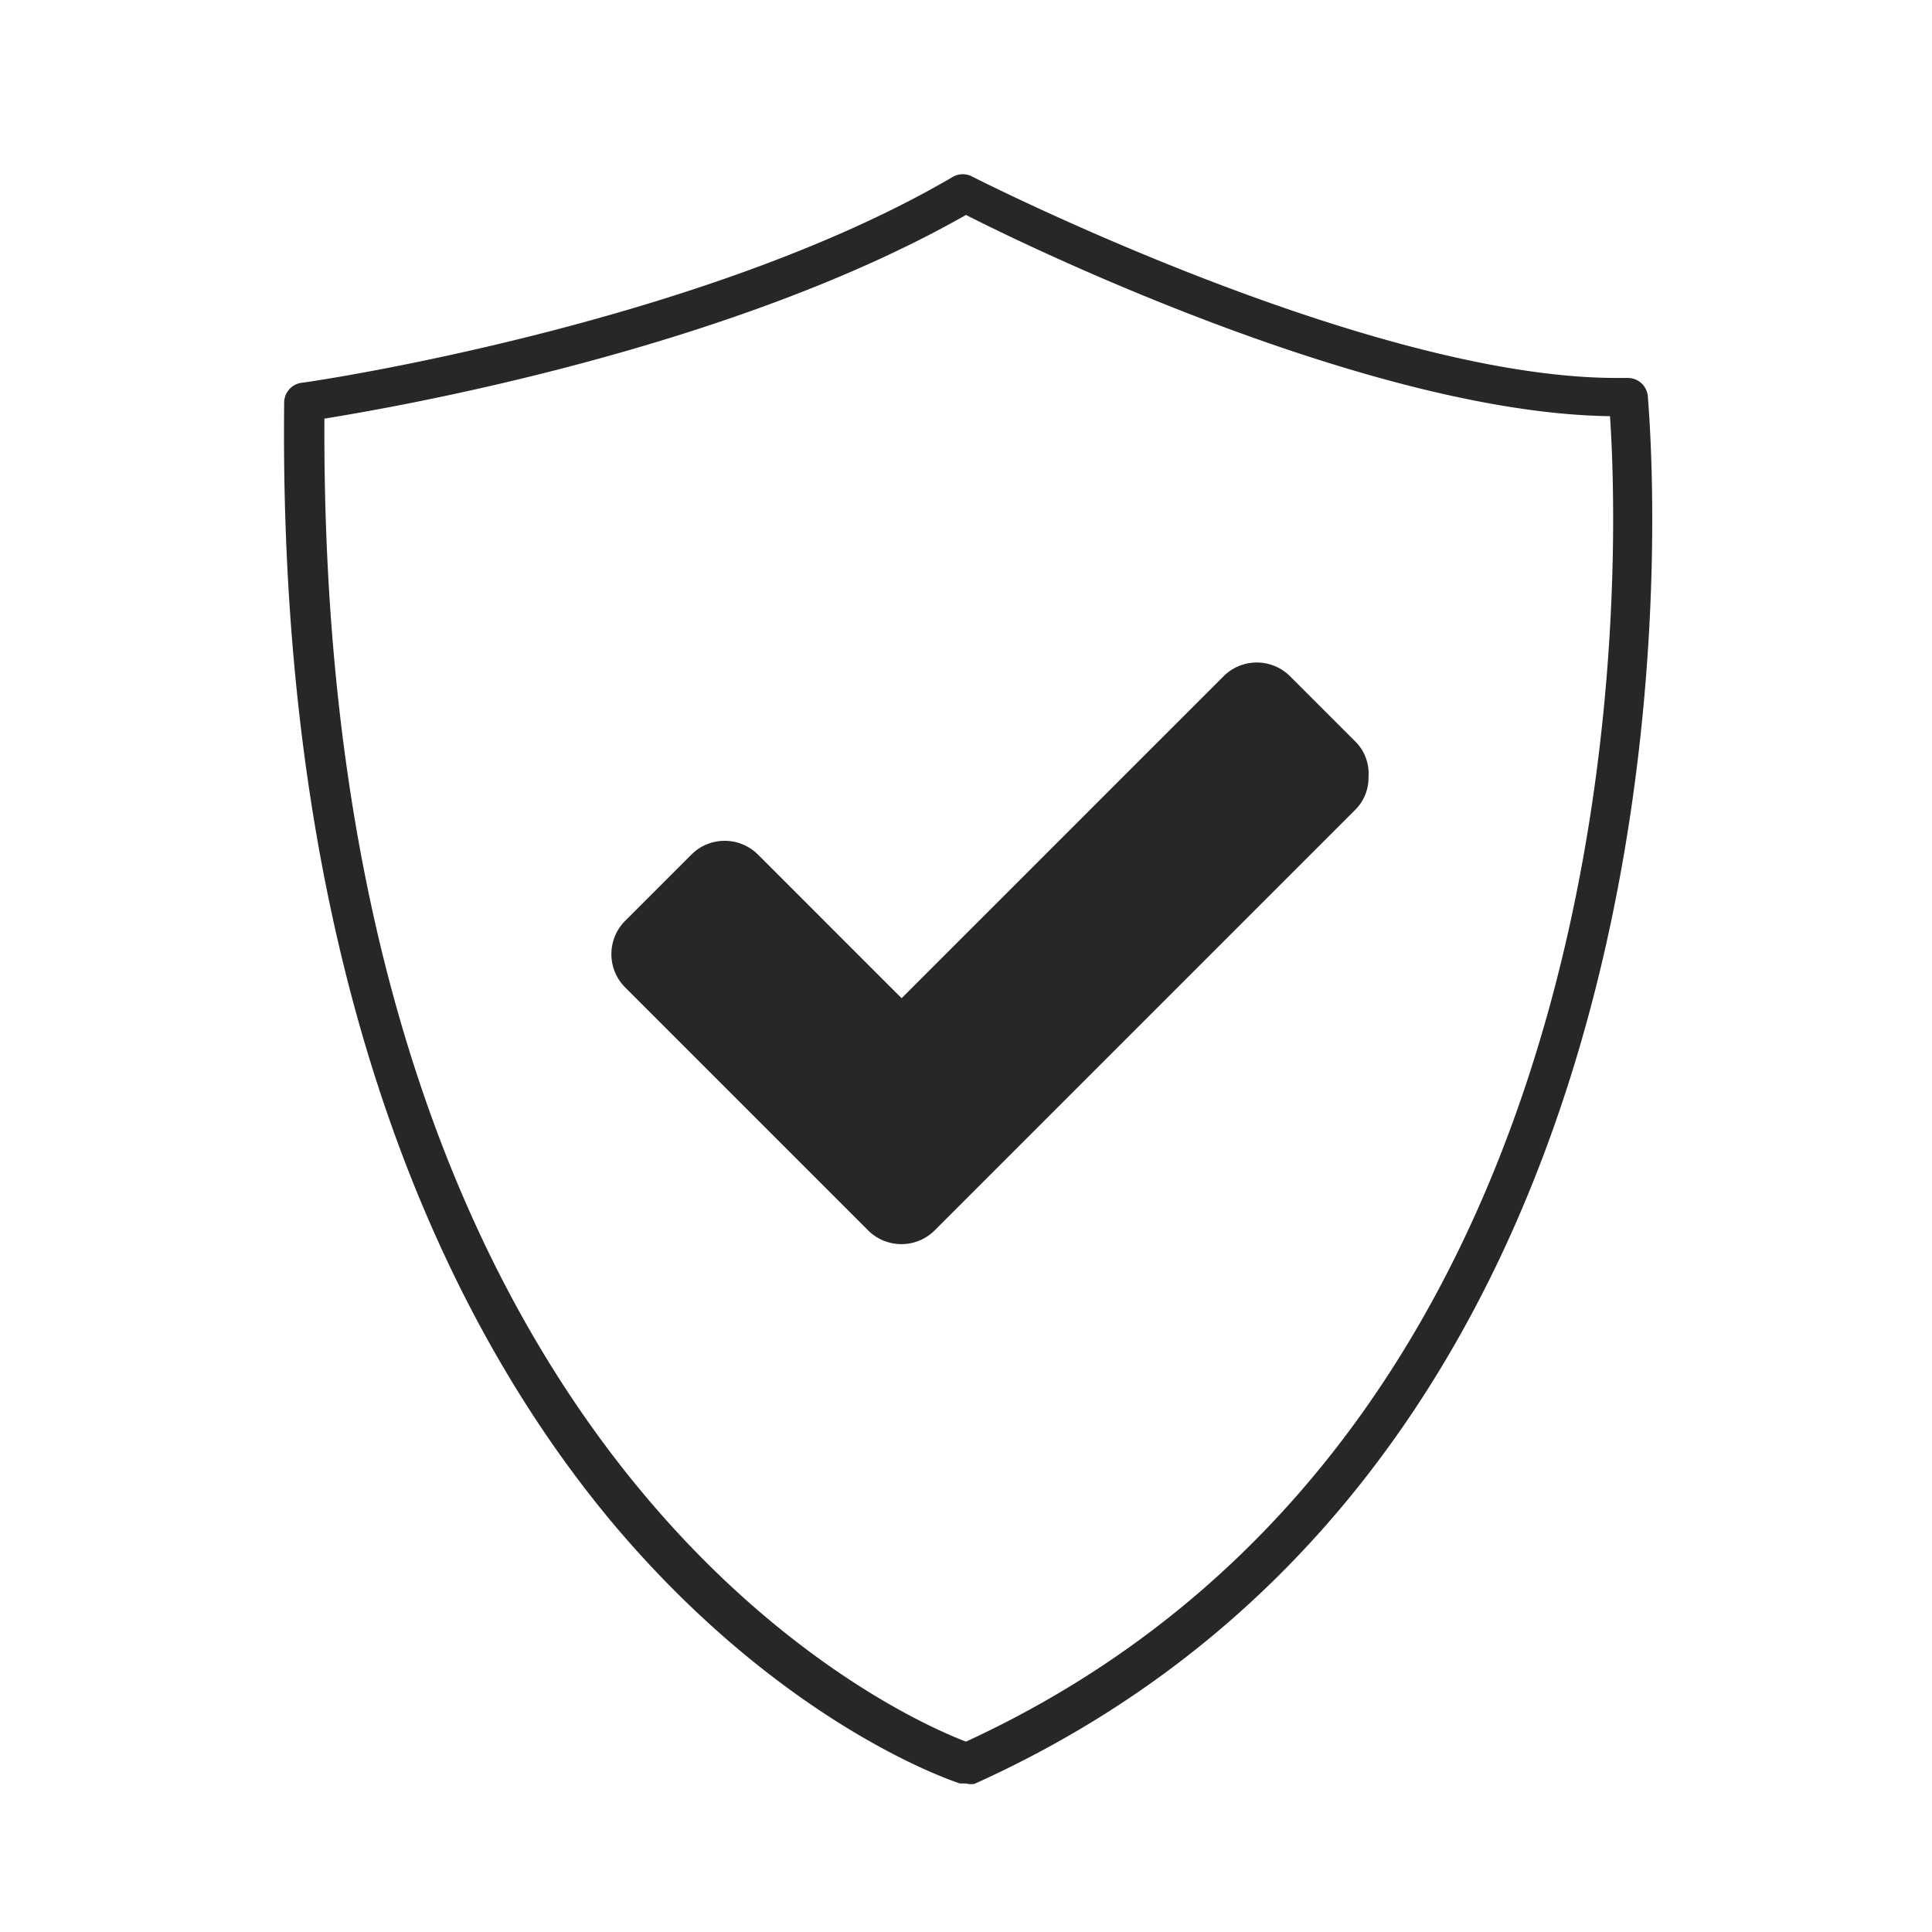 <svg id="Old_Suncorp" data-name="Old Suncorp" xmlns="http://www.w3.org/2000/svg" viewBox="0 0 48 48"><defs><style>.cls-1{fill:#272727;}</style></defs><title>Icon-security--default</title><g id="Suncorp_Default" data-name="Suncorp Default"><g id="_4ZFxRN.tif" data-name="4ZFxRN.tif"><path class="cls-1" d="M34,19.3a1.12,1.12,0,0,1-.34.83l-8.79,8.79-1.65,1.65a1.17,1.17,0,0,1-1.65,0l-1.65-1.65-4.39-4.39a1.17,1.17,0,0,1,0-1.65l1.65-1.65a1.17,1.17,0,0,1,1.65,0L22.4,24.8l8-8a1.17,1.17,0,0,1,1.65,0l1.65,1.65A1.12,1.12,0,0,1,34,19.3Z"/><path class="cls-1" d="M24,44.31l-.15,0c-.18-.06-4.37-1.44-8.57-6.4C11.44,33.35,6.9,24.82,7.06,10a.5.5,0,0,1,.43-.49c.1,0,9.92-1.44,16.19-5.12a.5.5,0,0,1,.48,0c.1.05,9.83,5,16,5h.28a.5.5,0,0,1,.5.45c0,.26,2.53,25.8-16.73,34.48A.5.5,0,0,1,24,44.31ZM8.06,10.4C7.93,36.26,22.23,42.6,24,43.27c17-7.83,16.23-29.53,16-32.93-5.92-.08-14.44-4.2-16-5C18.2,8.64,10,10.09,8.06,10.4Z"/></g></g></svg>